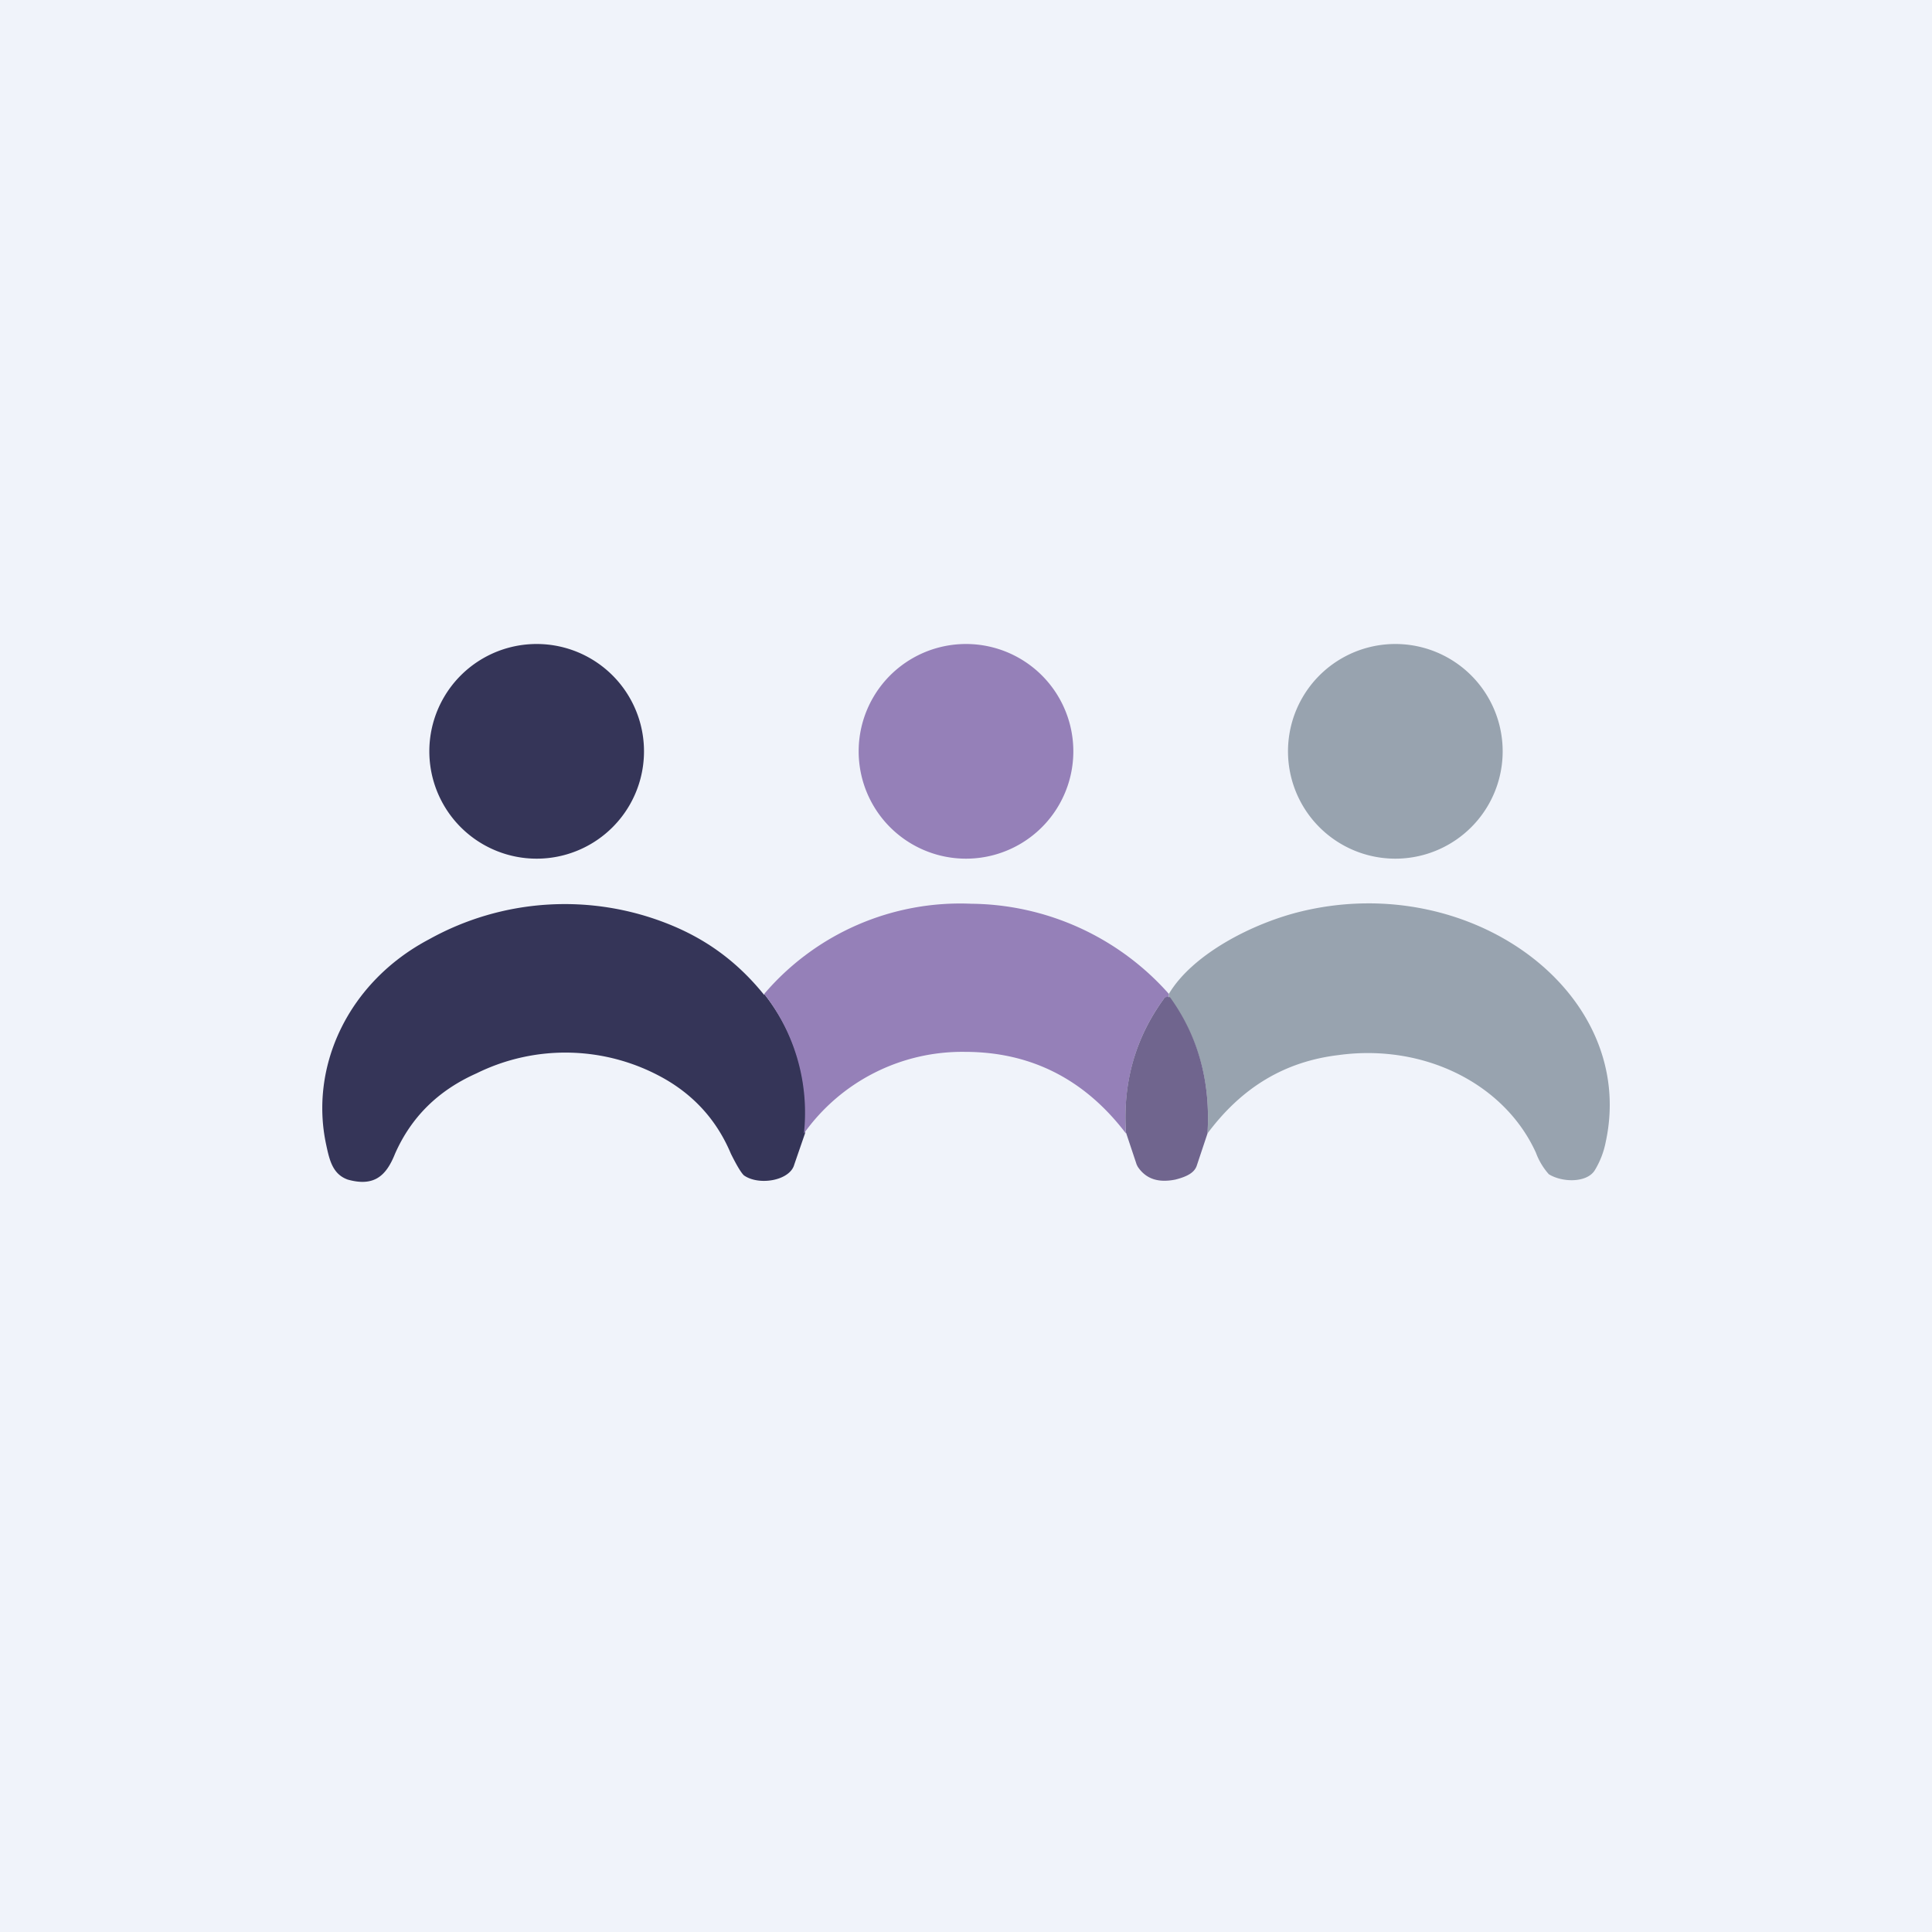 <!-- by TradingView --><svg width="18" height="18" viewBox="0 0 18 18" xmlns="http://www.w3.org/2000/svg"><path fill="#F0F3FA" d="M0 0h18v18H0z"/><path d="M13 8a1 1 0 1 0 0-2 1 1 0 0 0 0 2Z" fill="#98A3AF"/><path d="M5 8a1 1 0 1 0 0-2 1 1 0 0 0 0 2Z" fill="#353558"/><path d="M9 8a1 1 0 1 0 0-2 1 1 0 0 0 0 2Z" fill="#9580B8"/><path d="M7.12 9.26c.29.37.42.8.38 1.3l-.1.29c-.04.15-.33.2-.47.1-.03-.03-.07-.1-.12-.2-.13-.31-.34-.54-.62-.7A1.87 1.87 0 0 0 4.44 10c-.36.16-.61.41-.76.75-.08.2-.19.31-.44.24-.14-.05-.17-.18-.2-.32-.16-.73.2-1.52.96-1.92a2.6 2.6 0 0 1 2.23-.14c.35.14.64.35.89.66Z" fill="#353558"/><path d="M10.89 9.26v.03c-.02 0-.04 0-.05.02-.26.36-.38.77-.35 1.25-.38-.5-.88-.76-1.5-.76a1.81 1.81 0 0 0-1.5.76 1.8 1.8 0 0 0-.37-1.3 2.4 2.4 0 0 1 1.93-.84 2.49 2.49 0 0 1 1.84.84Z" fill="#9580B8"/><path d="M11.25 10.56c.03-.49-.09-.91-.36-1.27v-.03c.22-.37.78-.66 1.24-.77 1.59-.38 3.13.77 2.83 2.15a.8.8 0 0 1-.1.26c-.07.12-.3.12-.43.04a.63.63 0 0 1-.12-.2c-.29-.64-1.04-1.02-1.84-.91-.5.06-.9.3-1.22.73Z" fill="#98A3AF"/><path d="M10.9 9.29c.26.36.38.78.35 1.27l-.1.3c-.02.06-.08.1-.2.13-.15.03-.27 0-.35-.12l-.01-.02-.1-.3c-.03-.47.09-.88.35-1.24a.04.04 0 0 1 .05-.02Z" fill="#70658E"/></svg>
